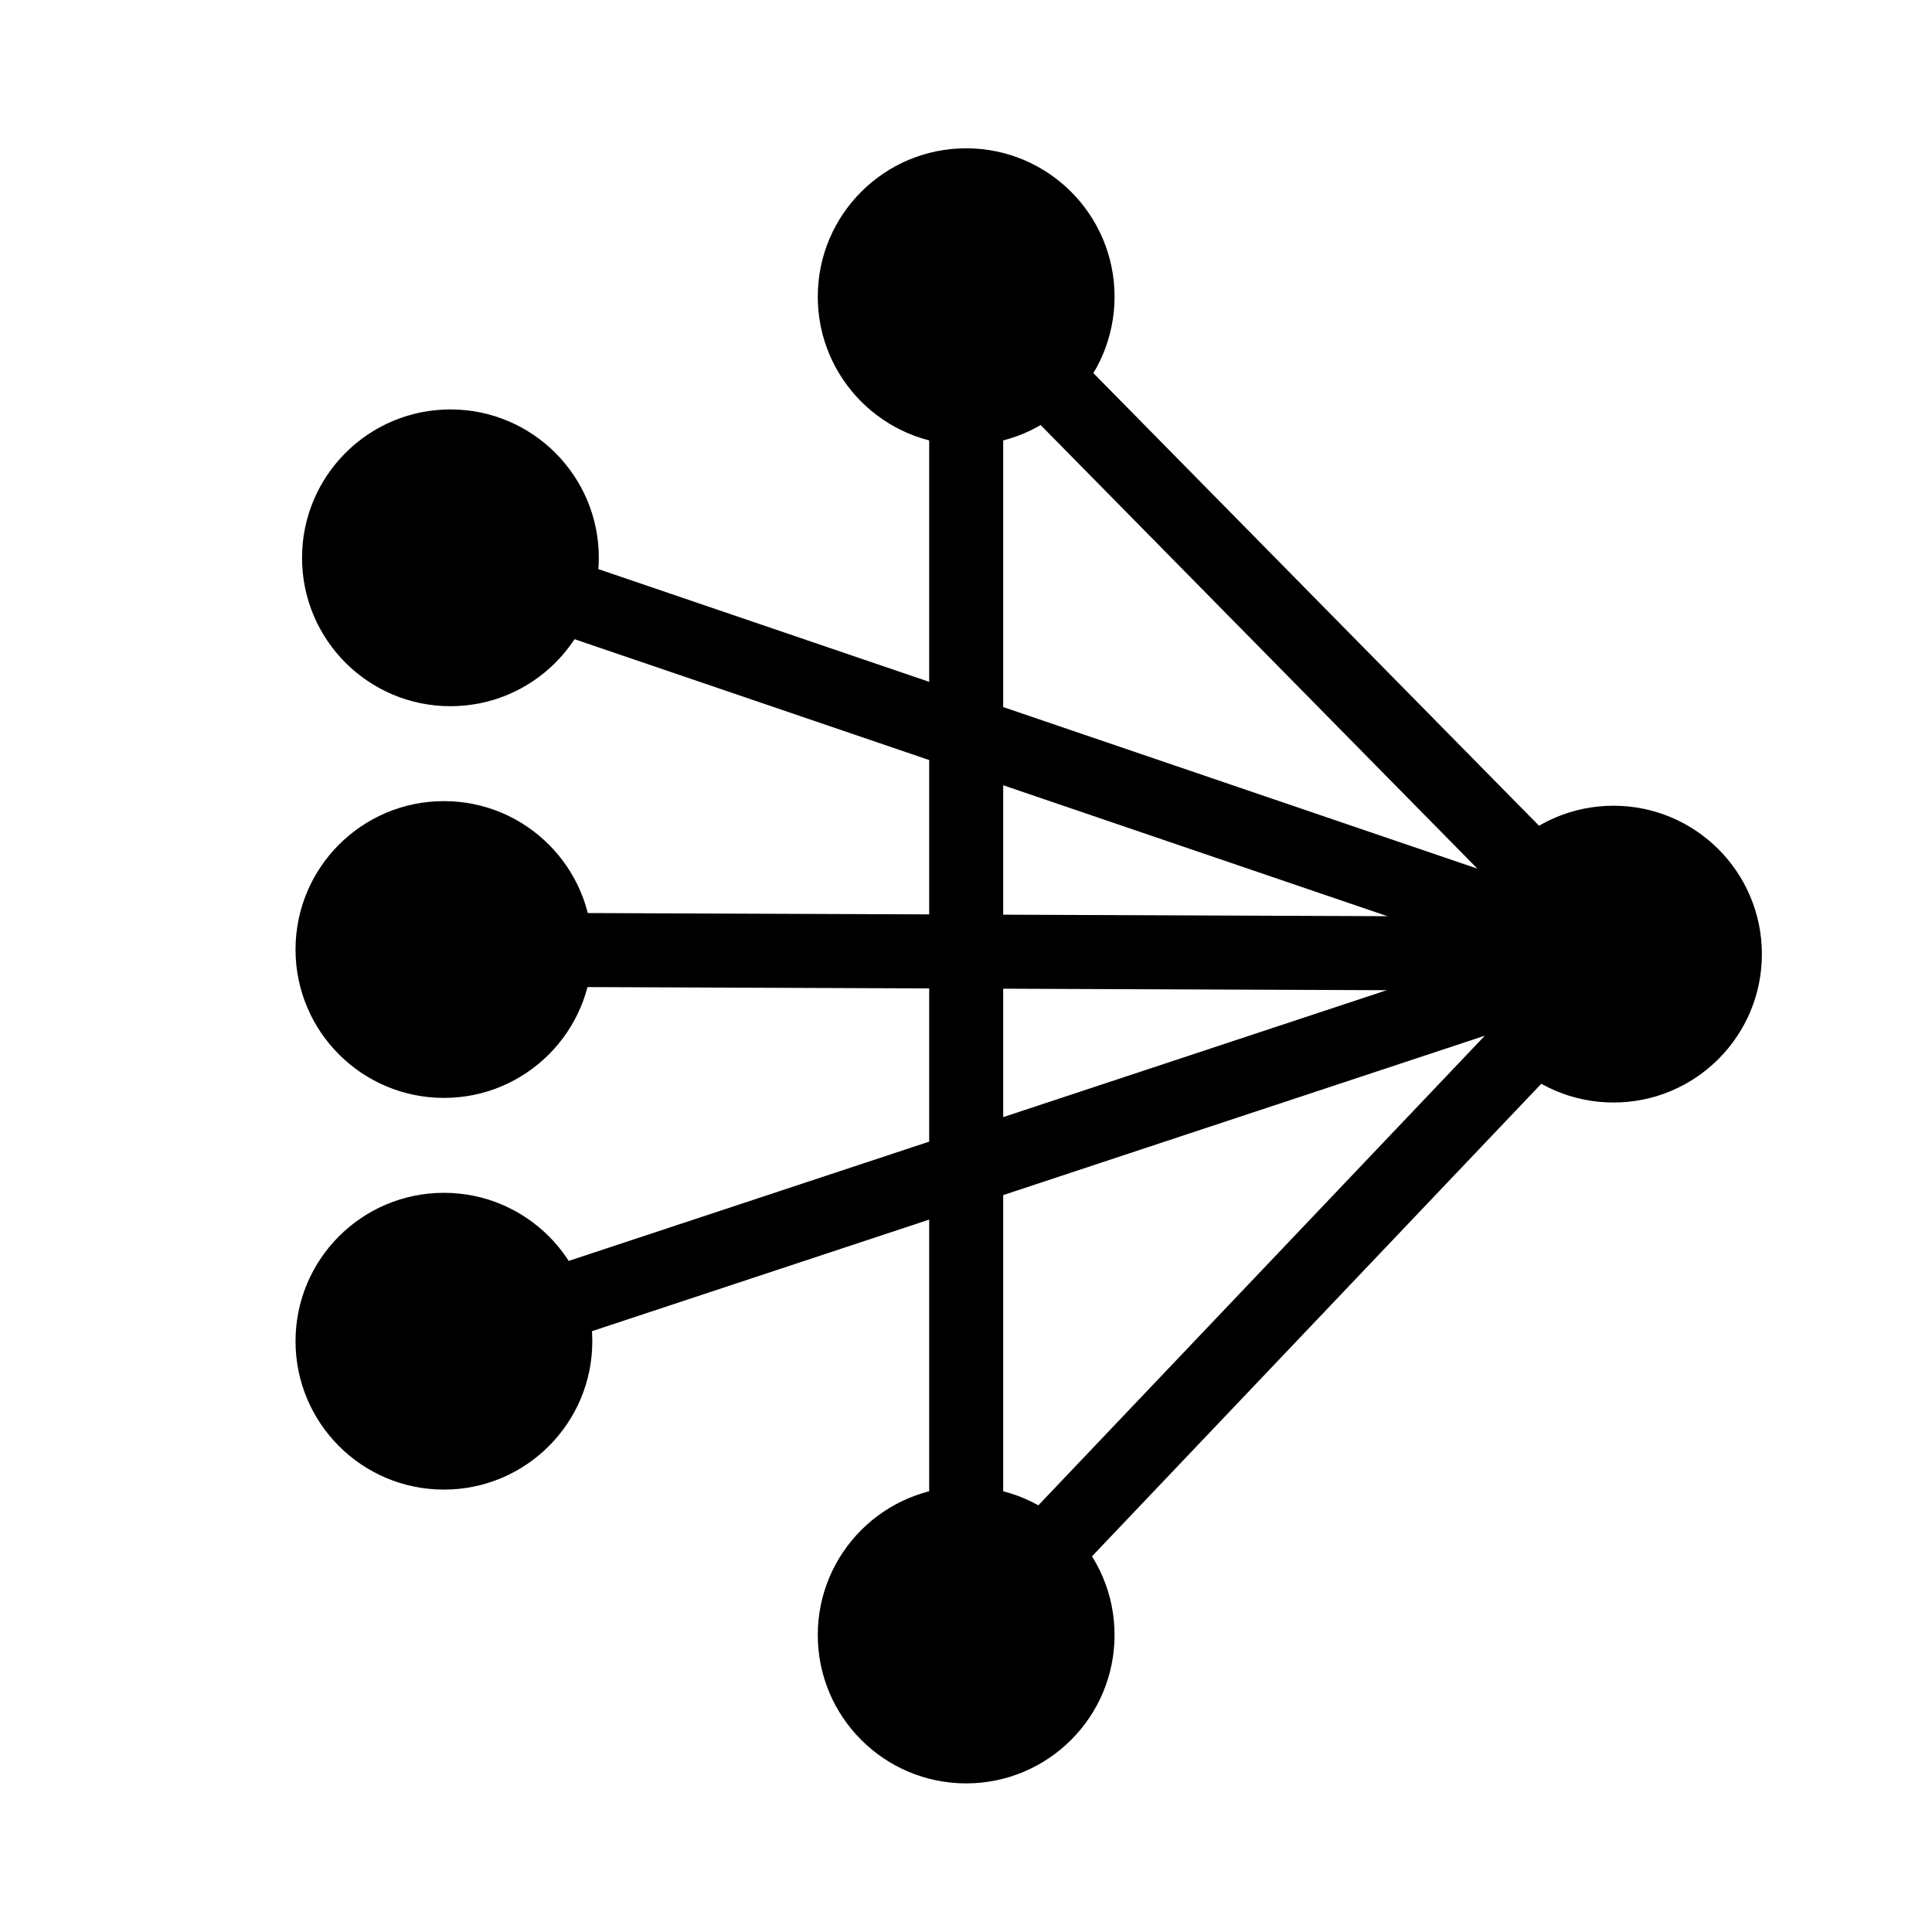 <svg xmlns="http://www.w3.org/2000/svg" viewBox="0 0 71.02 71.02"><g transform="matrix(-.907 0 0 .907 82.826 -7.629)" stroke-width=".5"><circle cx="73.063" cy="31.019" r="6.014"/><circle cx="52.161" cy="20.436" r="6.014"/><circle cx="73.327" cy="46.894" r="6.014"/><circle cx="73.327" cy="62.769" r="6.014"/><circle cx="52.161" cy="74.676" r="6.014"/><circle cx="25.925" cy="47.081" r="6.014"/></g><g transform="matrix(-.907 0 0 .907 82.826 -8.229)" stroke-width="3" stroke="#000"><path d="M52.16 21.097L25.926 47.742l26.236 27.595" fill="none"/><a><path d="M73.063 31.68L25.925 47.743" fill="none"/></a><path d="M73.327 47.556l-47.402.186" fill="none"/><path d="M52.16 21.097v54.24M73.327 63.43L25.925 47.743" fill="#f60"/></g></svg>